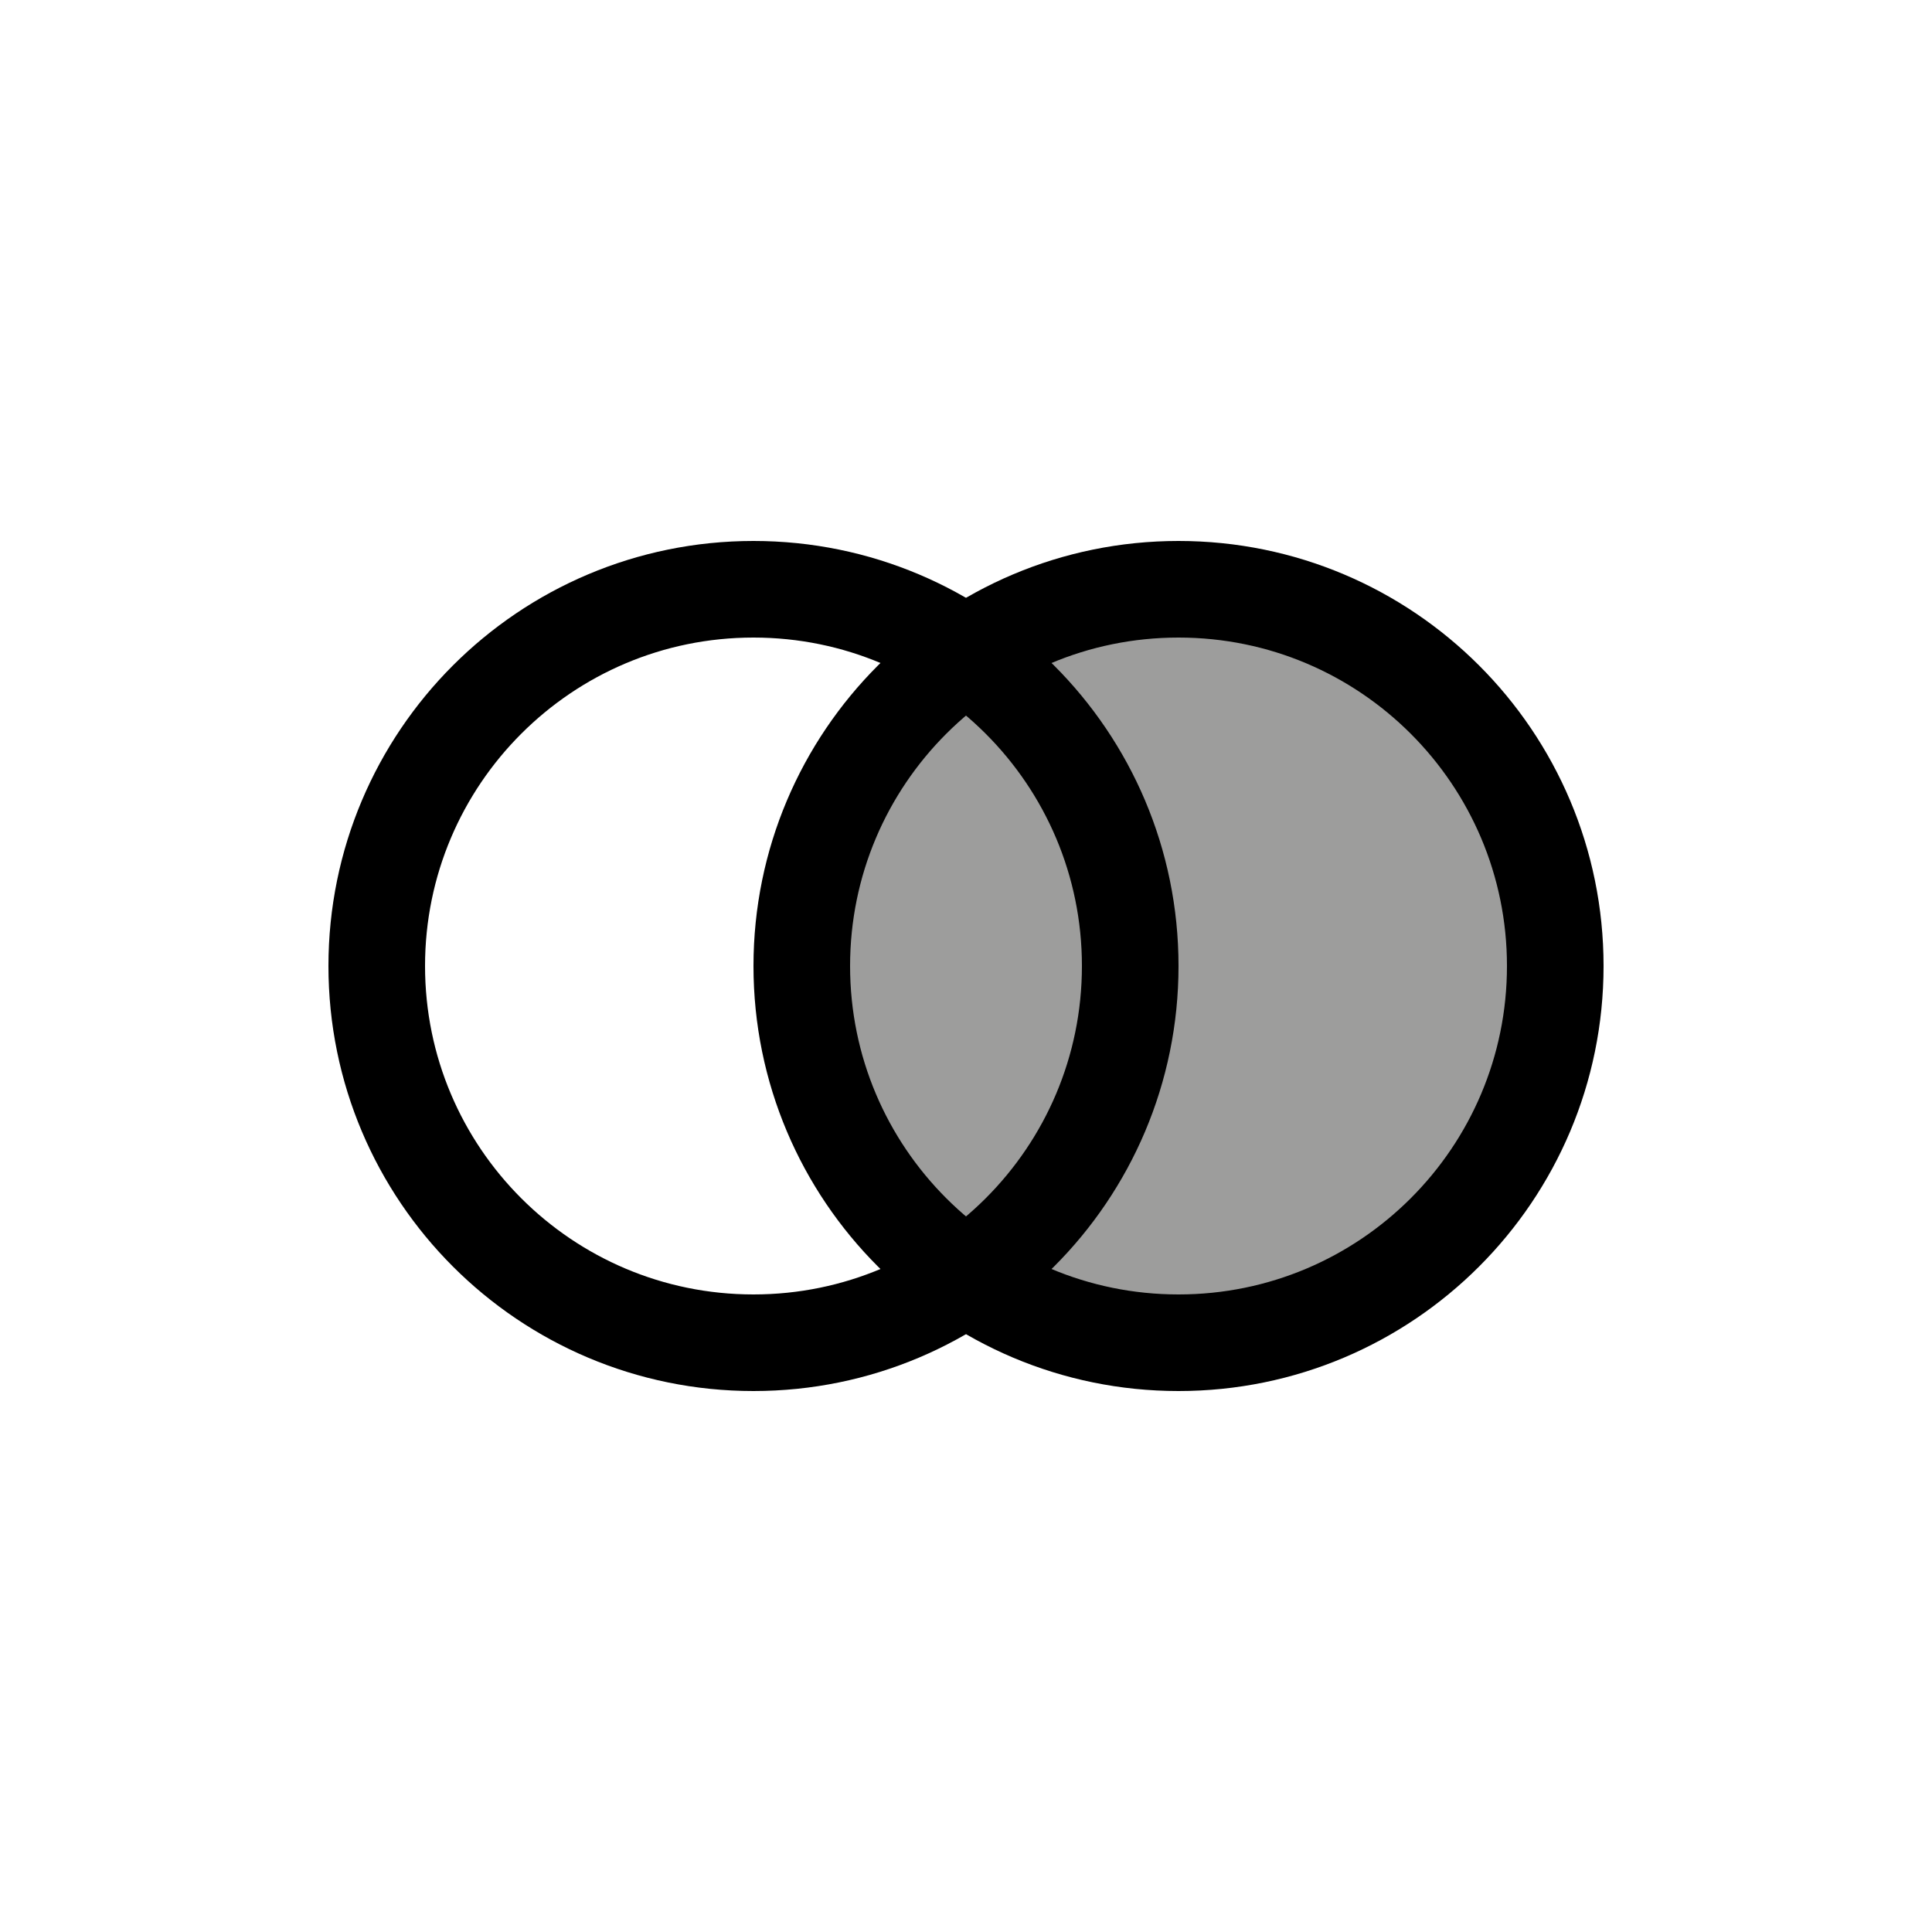 <svg width="100" height="100" viewBox="0 0 100 100" fill="none" xmlns="http://www.w3.org/2000/svg">
<path d="M61 69.5C71.77 69.5 80.5 60.77 80.5 50C80.5 39.23 71.77 30.5 61 30.5C50.23 30.5 41.5 39.23 41.5 50C41.5 60.77 50.23 69.5 61 69.5Z" fill="#9D9D9C" stroke="black" stroke-width="5"/>
<path d="M39 69.5C49.77 69.5 58.5 60.77 58.5 50C58.5 39.23 49.77 30.5 39 30.5C28.23 30.5 19.5 39.23 19.5 50C19.5 60.77 28.23 69.5 39 69.5Z" stroke="black" stroke-width="5"/>
</svg>
